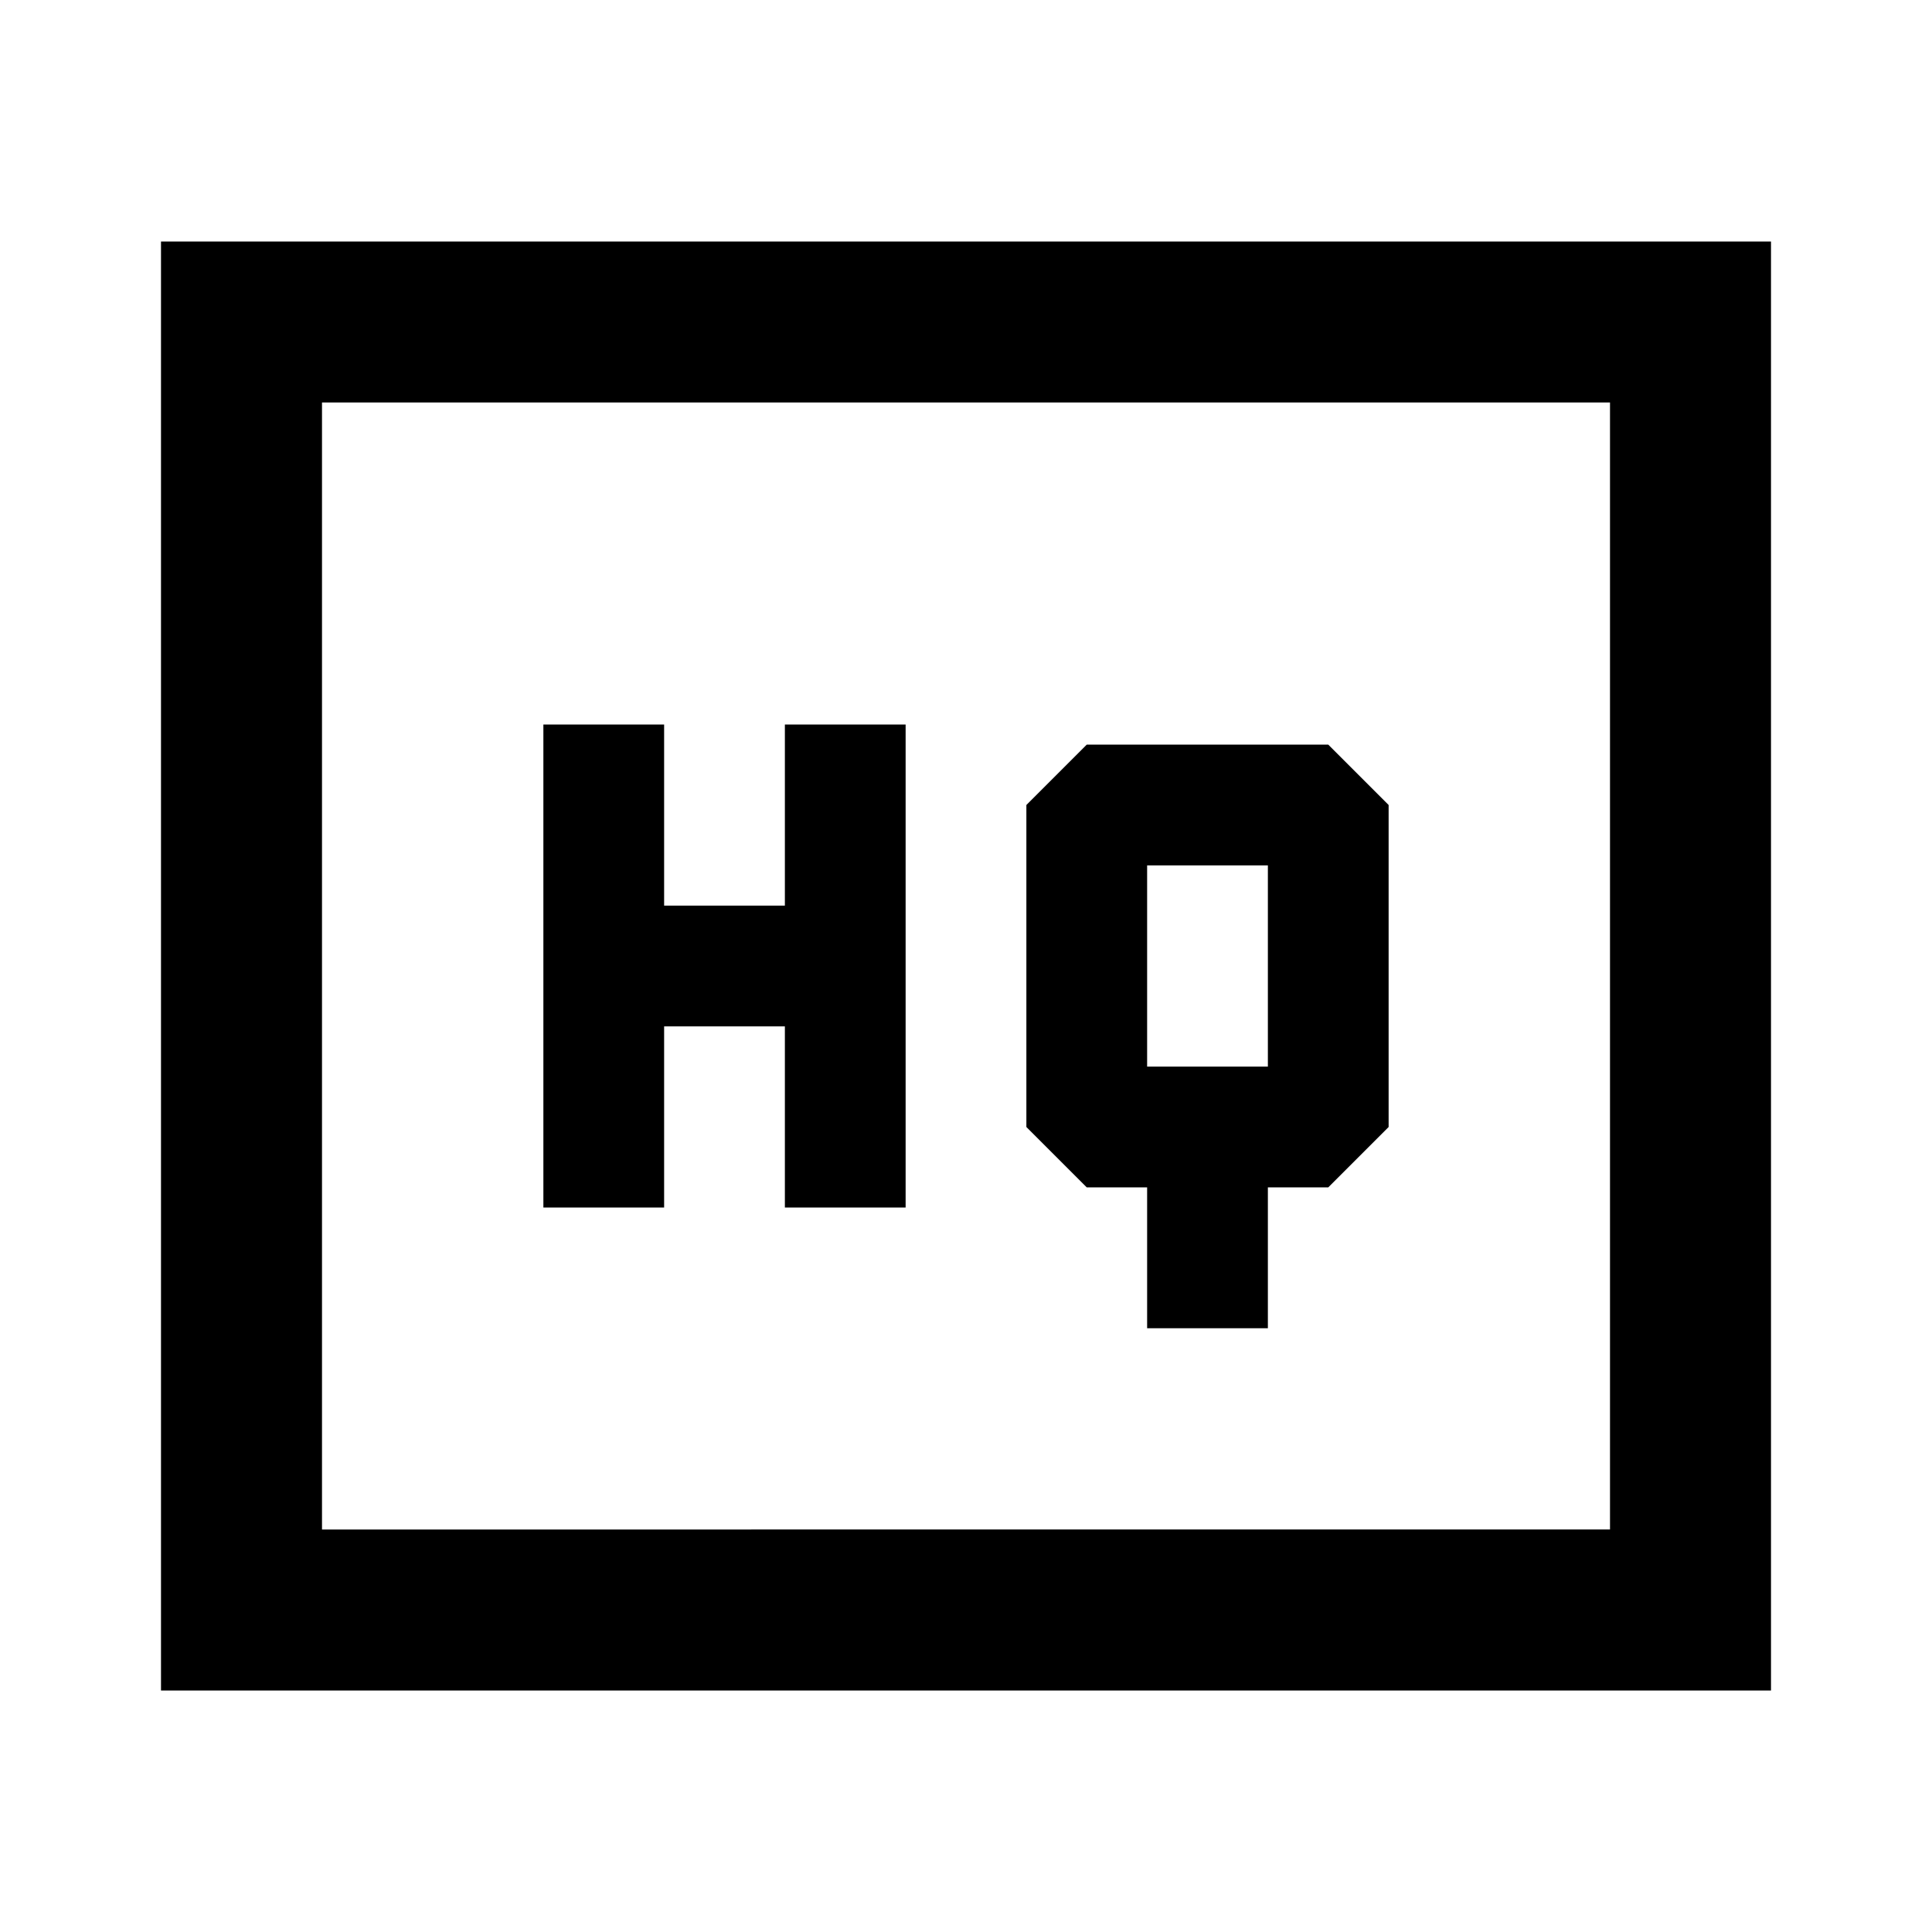 <svg xmlns="http://www.w3.org/2000/svg" width="24" height="24" fill="none">
  <path
    fill="currentColor"
    d="M6.75 9v6h1.5v-2.25h1.5V15h1.5V9h-1.5v2.25h-1.5V9zm6 1 .75-.75h3l.75.75v4l-.75.75h-.75v1.75h-1.5v-1.75h-.75l-.75-.75zm1.5.75v2.5h1.5v-2.5z"
  />
  <path fill="currentColor" d="M22 3H2v18h20zM4 19V5h16v14z" />
</svg>
